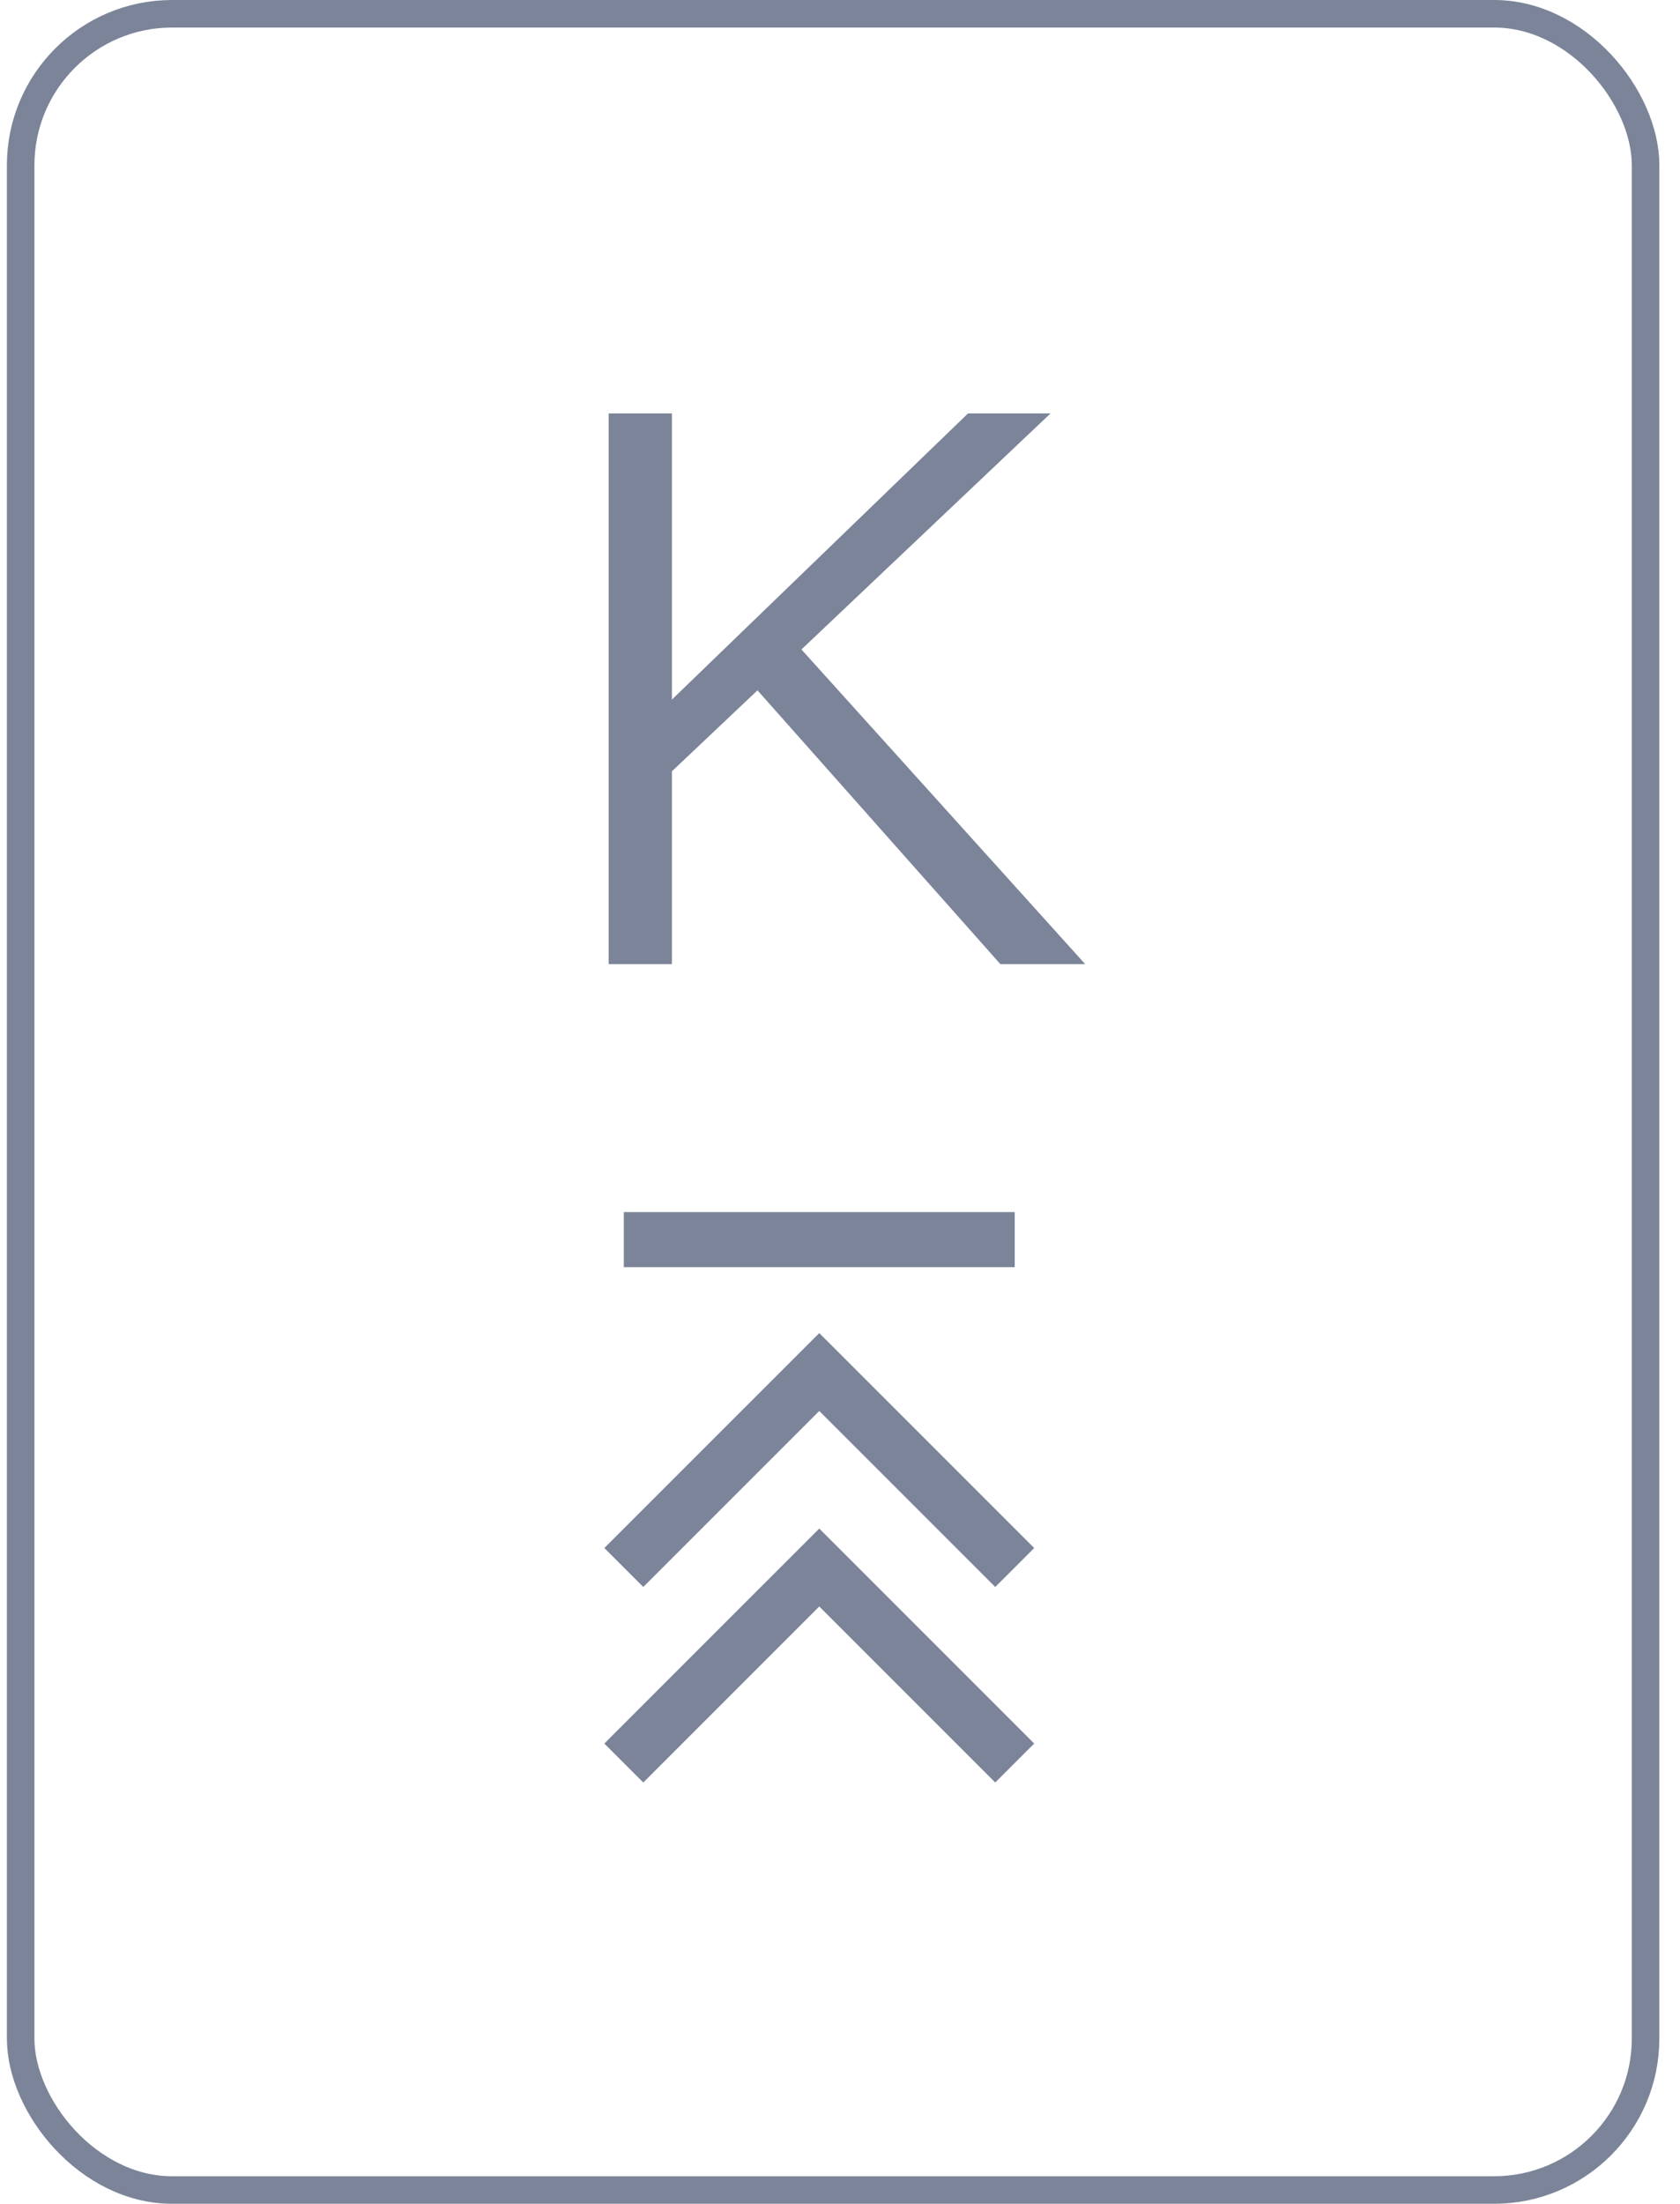 <svg width="61" height="80" viewBox="0 0 61 80" fill="none" xmlns="http://www.w3.org/2000/svg">
<path d="M35.148 15.008L24.396 25.396V15.008H22.1V35H24.396V28L27.504 25.06L36.324 35H39.404L29.1 23.576L38.144 15.008H35.148Z" fill="#7C8499"/>
<path d="M36.844 64L29.747 56.903L22.65 64" stroke="#7C8499" stroke-width="2"/>
<path d="M36.844 56.902L29.747 49.806L22.65 56.902" stroke="#7C8499" stroke-width="2"/>
<line x1="36.844" y1="45" x2="22.65" y2="45" stroke="#7C8499" stroke-width="2"/>
<rect x="0.75" y="0.5" width="59" height="79" rx="5.5" stroke="#7C8499"/>
</svg>
